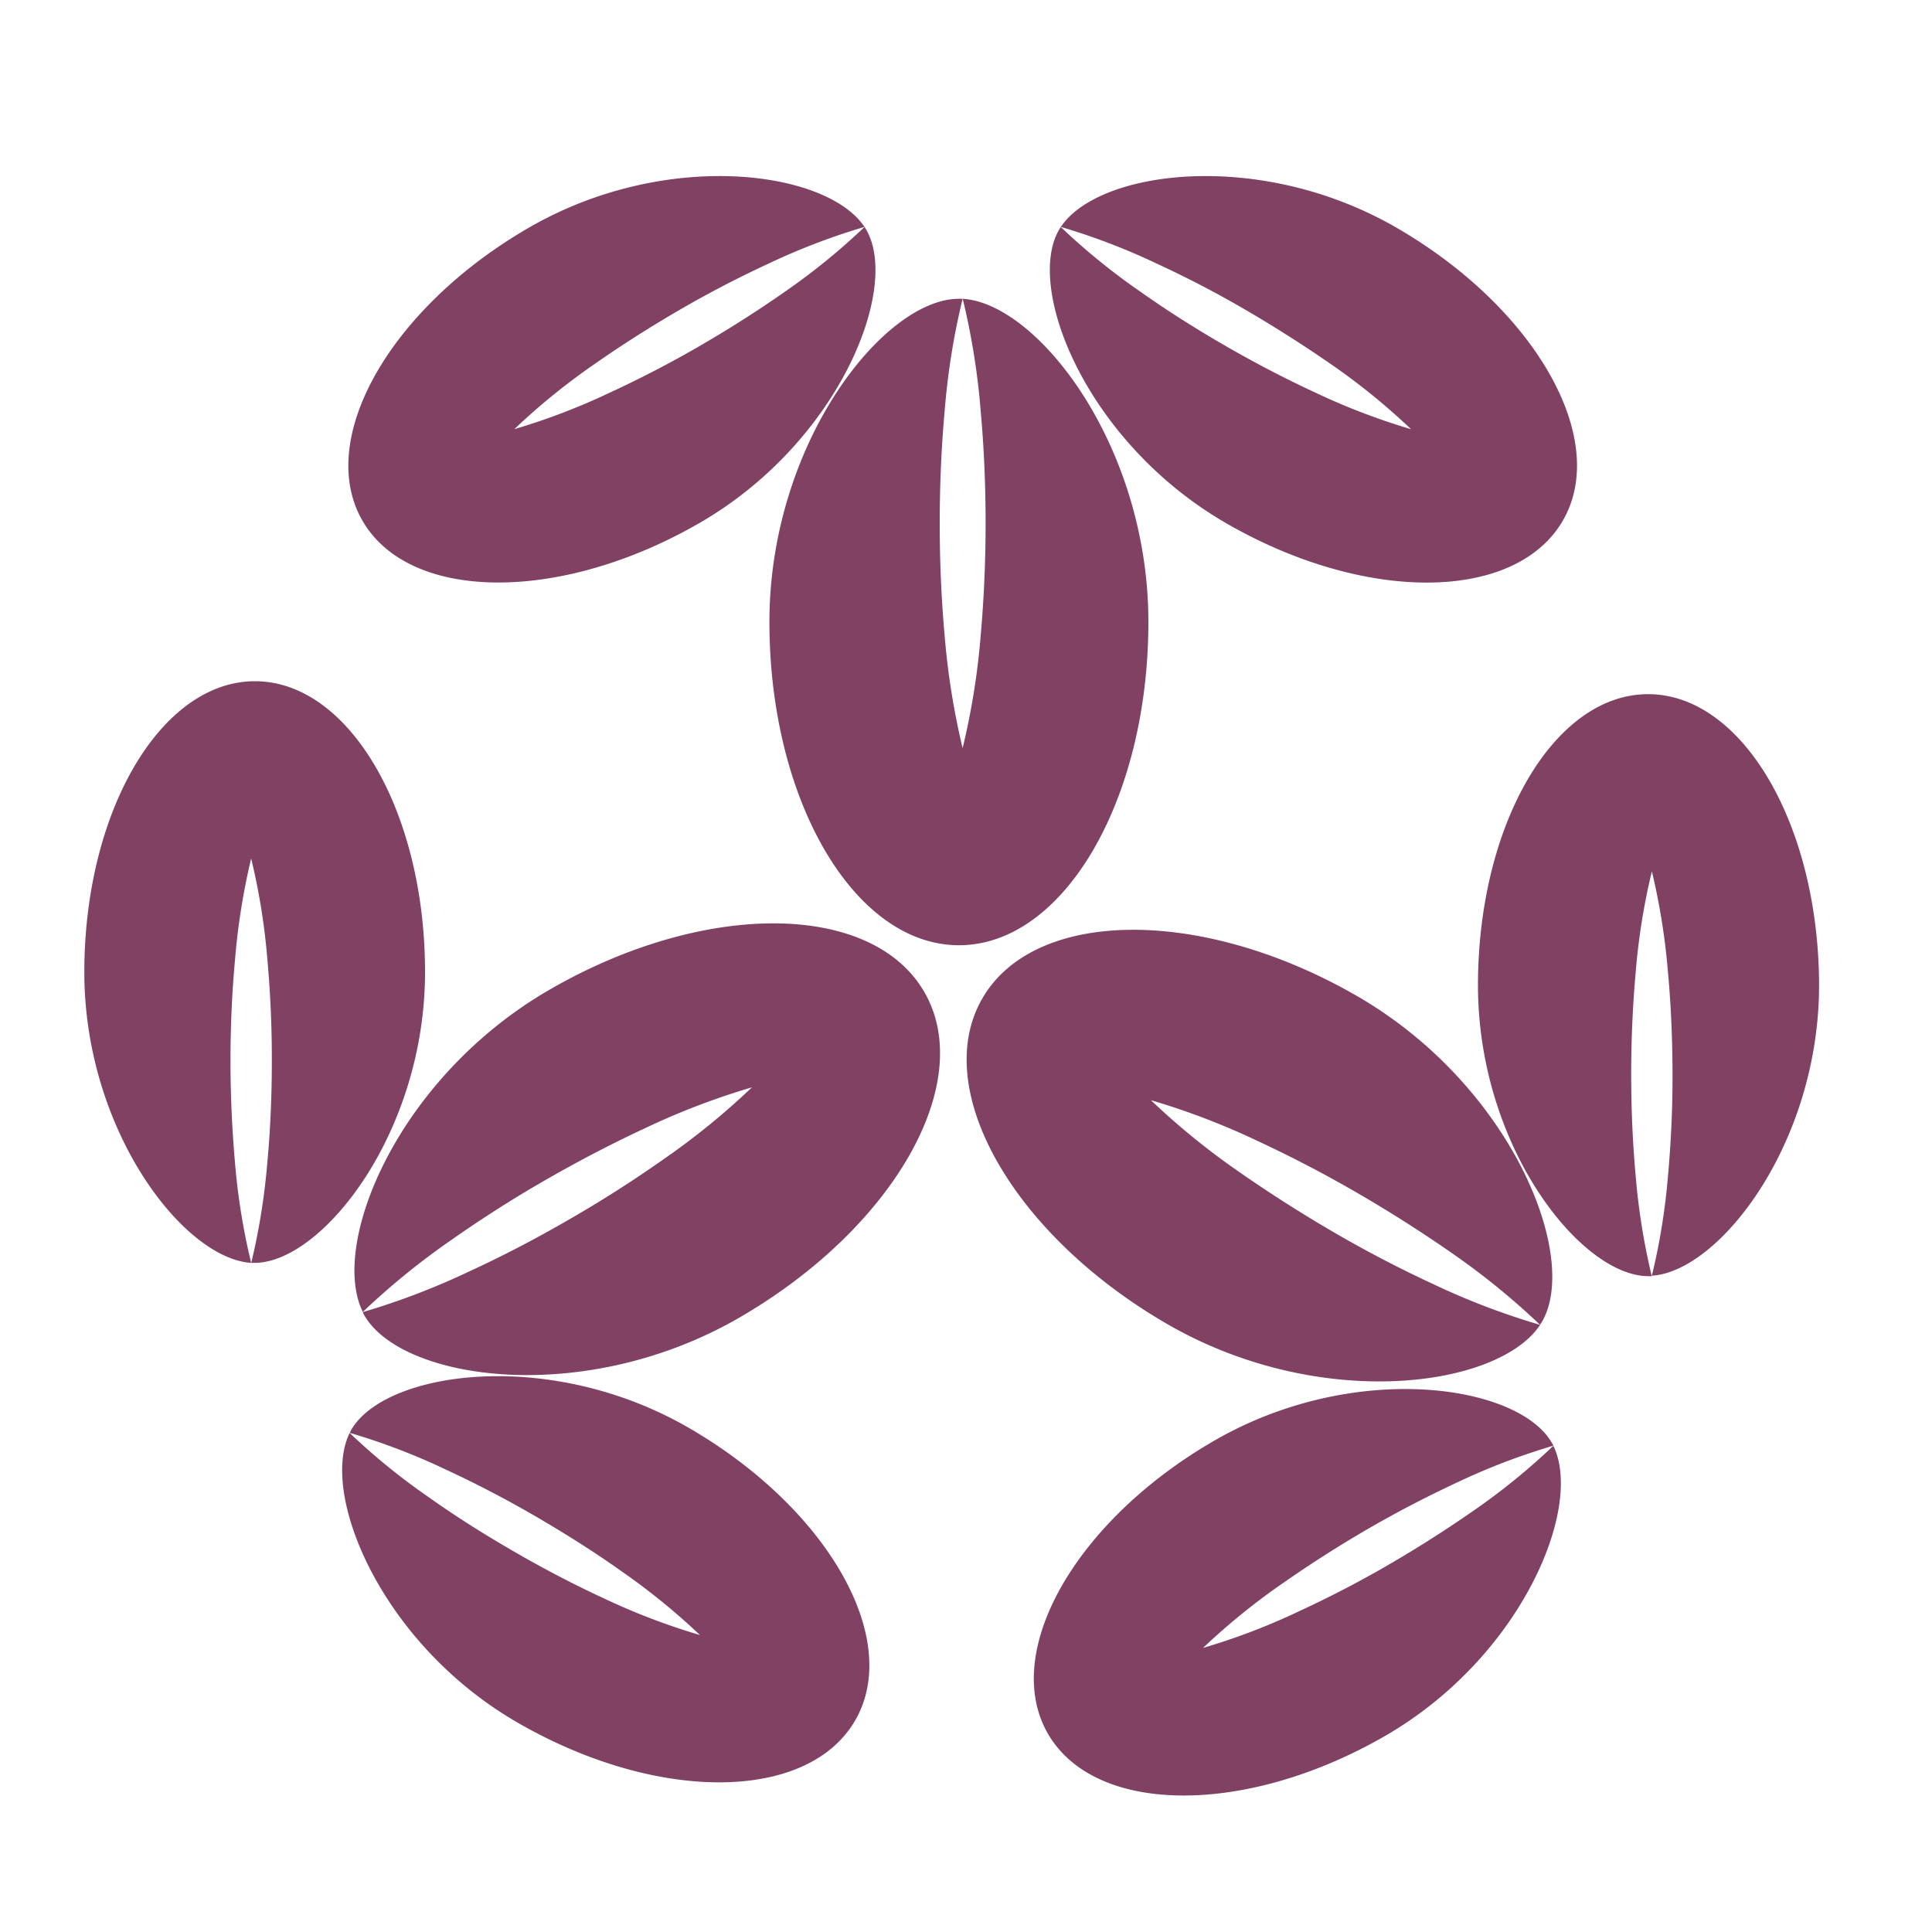 <svg xmlns="http://www.w3.org/2000/svg" viewBox="0 0 200 200"><defs><style>.cls-1{fill:#814163;}</style></defs><g id="yamahagi"><g id="レイヤー_56" data-name="レイヤー 56"><g id="レイヤー_57" data-name="レイヤー 57"><path class="cls-1" d="M99.66,30.93a74.2,74.2,0,0,1,1.86,11.61c.35,3.88.51,7.76.51,11.64s-.17,7.75-.51,11.63a75.79,75.79,0,0,1-1.87,11.64,77,77,0,0,1-1.86-11.64c-.35-3.88-.51-7.75-.51-11.63s.16-7.76.51-11.64a74.2,74.2,0,0,1,1.86-11.61l-.38,0c-7.81,0-19.62,15-19.62,33.46s8.79,33.46,19.62,33.46,19.61-15,19.61-33.46C118.88,46.19,107.46,31.41,99.66,30.93Z"/><path class="cls-1" d="M144.53,23.55c-14.17-8.17-30.83-5.92-34.71-.06a68.25,68.25,0,0,1,9.89,3.78q4.77,2.2,9.29,4.84t8.84,5.63a68.39,68.39,0,0,1,8.23,6.69,68.53,68.53,0,0,1-9.91-3.79c-3.18-1.47-6.27-3.09-9.29-4.83s-6-3.62-8.84-5.63a68.21,68.21,0,0,1-8.22-6.68c-.06.1-.13.19-.18.29-3.52,6.08,2.85,22,17.25,30.34s30,8.21,34.9-.23S158.93,31.87,144.53,23.55Z"/><path class="cls-1" d="M89.68,23.79a2.4,2.4,0,0,0-.19-.29,68.11,68.11,0,0,1-8.21,6.68q-4.29,3-8.84,5.63c-3,1.74-6.12,3.36-9.3,4.83a68.41,68.41,0,0,1-9.9,3.79,68.39,68.39,0,0,1,8.23-6.69q4.29-3,8.83-5.63c3-1.75,6.12-3.37,9.3-4.84a68.25,68.25,0,0,1,9.89-3.78c-3.89-5.86-20.55-8.11-34.71.06C40.37,31.87,32.65,45.46,37.52,53.9s20.51,8.55,34.91.23S93.19,29.87,89.68,23.79Z"/><path class="cls-1" d="M95.69,102.7c-5.42-9.38-22.78-9.5-38.78-.26-15.75,9.09-22.83,26.37-19.35,33.37a75.87,75.87,0,0,1,9.12-7.42q4.78-3.36,9.83-6.26c3.36-1.93,6.8-3.73,10.33-5.37a75.25,75.25,0,0,1,11-4.2A75.54,75.54,0,0,1,68.7,120q-4.77,3.36-9.82,6.26c-3.35,1.94-6.79,3.74-10.33,5.37a75,75,0,0,1-11,4.2,2.7,2.7,0,0,0,.17.34c3.9,6.76,22.78,9.49,38.78.25S101.11,112.08,95.69,102.7Z"/><path class="cls-1" d="M26.39,70.52C16.64,70.52,8.73,84,8.73,100.64,8.73,117,19,130.3,26,130.73a67.64,67.64,0,0,1-1.68-10.45q-.46-5.23-.46-10.47c0-3.49.15-7,.47-10.47A69.09,69.09,0,0,1,26,88.87a67.89,67.89,0,0,1,1.68,10.47q.47,5.23.46,10.47c0,3.49-.14,7-.46,10.47a68.83,68.83,0,0,1-1.67,10.45l.34,0c7,0,17.65-13.48,17.65-30.11S36.14,70.52,26.39,70.52Z"/><path class="cls-1" d="M71.27,147.79c-14.41-8.31-31.4-5.85-34.91.23-.06.1-.1.21-.15.31a67,67,0,0,1,9.88,3.77q4.77,2.21,9.3,4.84c3,1.75,6,3.62,8.84,5.64a69.09,69.09,0,0,1,8.23,6.68,68.49,68.49,0,0,1-9.91-3.78c-3.18-1.47-6.27-3.09-9.3-4.84s-6-3.61-8.84-5.63a67.08,67.08,0,0,1-8.21-6.67c-3.13,6.29,3.25,21.85,17.41,30,14.41,8.31,30,8.21,34.91-.23S85.67,156.11,71.27,147.79Z"/><path class="cls-1" d="M140.48,103.11c-16-9.24-33.37-9.13-38.79.25s3.17,24.48,19.17,33.72c15.75,9.09,34.26,6.59,38.57.07a75,75,0,0,1-11-4.19q-5.31-2.46-10.33-5.38t-9.82-6.26a75.54,75.54,0,0,1-9.14-7.43,75.25,75.25,0,0,1,11,4.2q5.29,2.46,10.33,5.38t9.83,6.25a75.87,75.87,0,0,1,9.12,7.42c.07-.11.15-.21.21-.32C163.55,130.06,156.48,112.35,140.48,103.11Z"/><path class="cls-1" d="M160.8,149.67a68.11,68.11,0,0,1-8.21,6.68q-4.31,3-8.84,5.63c-3,1.74-6.12,3.36-9.3,4.83a67.35,67.35,0,0,1-9.91,3.78,69.09,69.09,0,0,1,8.23-6.68c2.87-2,5.82-3.89,8.84-5.64s6.12-3.36,9.3-4.84a68.09,68.09,0,0,1,9.88-3.77c0-.1-.09-.21-.15-.31-3.51-6.08-20.5-8.54-34.91-.23s-22.12,21.9-17.25,30.35,20.5,8.54,34.91.23C157.55,171.52,163.93,156,160.8,149.67Z"/><path class="cls-1" d="M170.61,71.86C160.86,71.86,153,85.34,153,102s10.63,30.11,17.65,30.11l.34,0a68.64,68.64,0,0,1-1.67-10.45c-.32-3.49-.46-7-.46-10.47s.15-7,.46-10.47A67.89,67.89,0,0,1,171,90.2a69.09,69.09,0,0,1,1.67,10.47c.32,3.49.46,7,.47,10.47s-.15,7-.46,10.47A67.45,67.45,0,0,1,171,132.06c7-.43,17.31-13.73,17.31-30.09C188.27,85.34,180.36,71.86,170.61,71.86Z"/></g></g></g></svg>